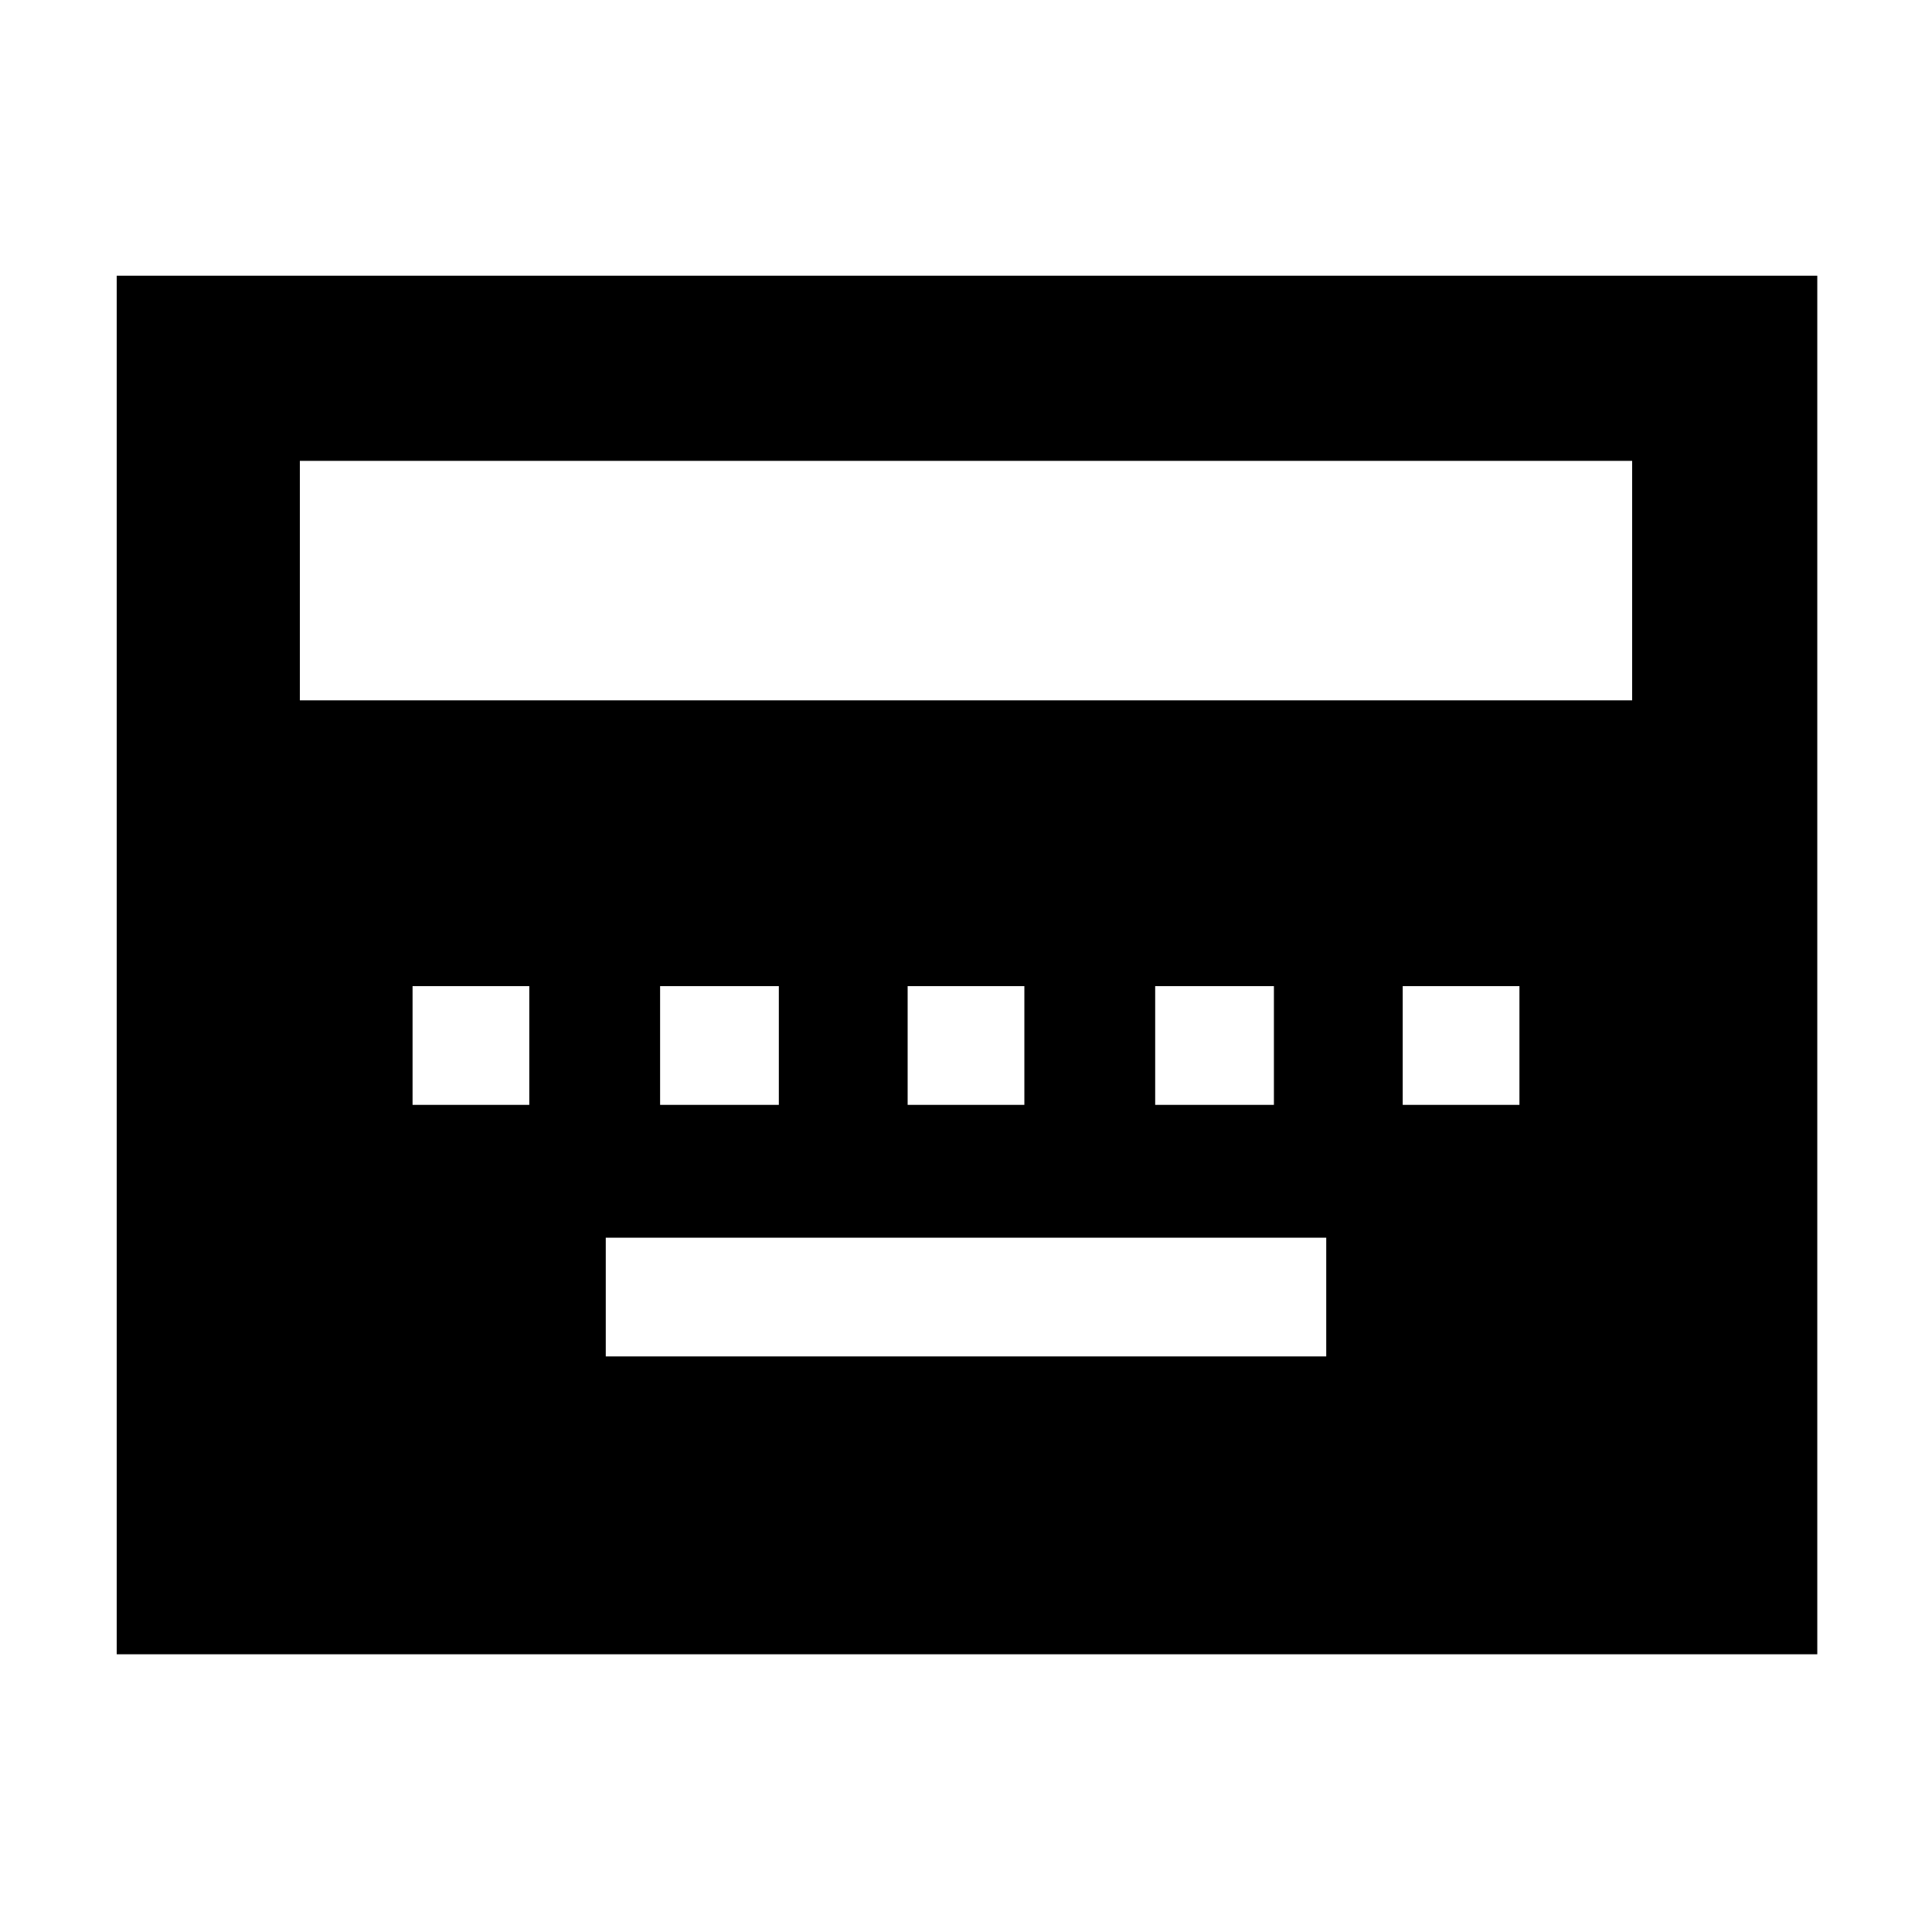 <svg xmlns="http://www.w3.org/2000/svg" height="48" viewBox="0 96 960 960" width="48"><path d="M301 770h358v-59H301v59Zm-96-125h58v-59h-58v59Zm123 0h59v-59h-59v59Zm123 0h58v-59h-58v59Zm123 0h59v-59h-59v59Zm123 0h58v-59h-58v59ZM58 918V233h845v685H58Zm91-474h662V325H149v119Z"/></svg>